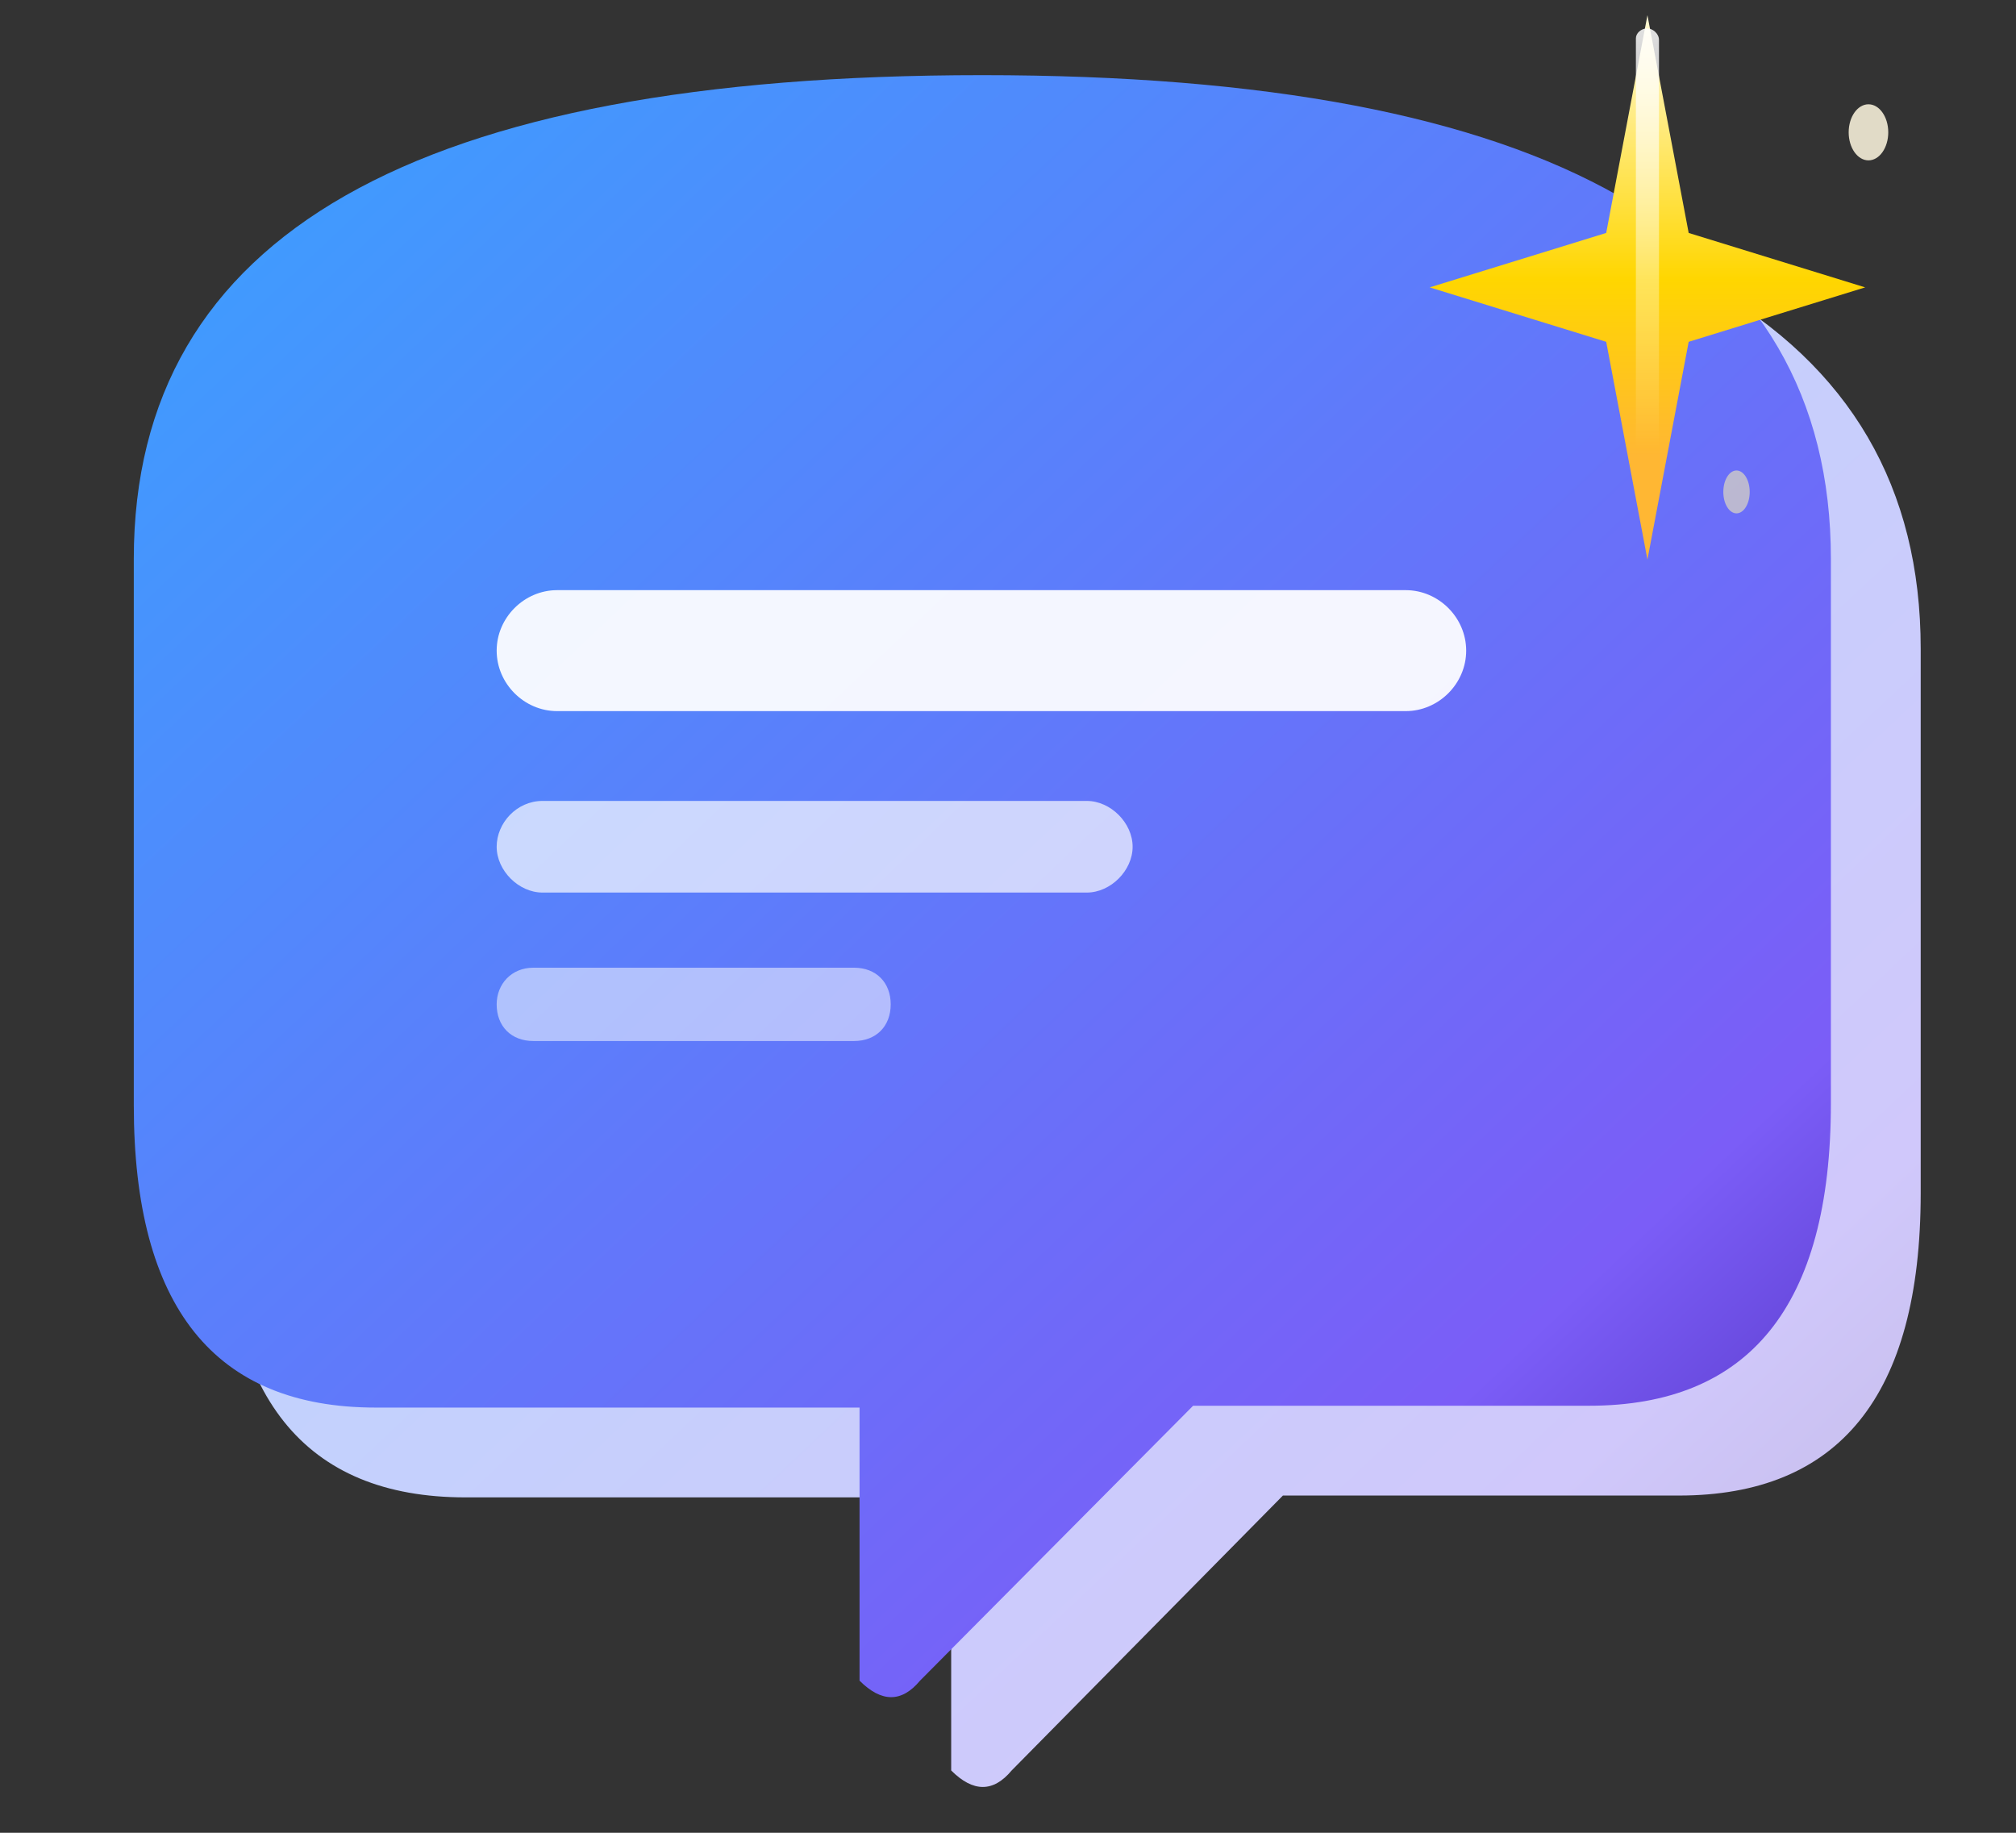 <?xml version="1.0" encoding="utf-8"?>
<!-- Generator: Adobe Illustrator 27.4.1, SVG Export Plug-In . SVG Version: 6.00 Build 0)  -->
<svg version="1.1" id="图层_1" xmlns="http://www.w3.org/2000/svg" xmlns:xlink="http://www.w3.org/1999/xlink" x="0px" y="0px"
	 viewBox="0 0 110 100" style="enable-background:new 0 0 110 100;" xml:space="preserve">
<rect x="0" y="0" width="110" height="100" fill="#333333" stroke="none"/>
<style type="text/css">
	.st0{fill:url(#SVGID_1_);}
	.st1{fill:url(#SVGID_00000117672049069059131170000006489700161360145025_);}
	.st2{opacity:0.93;fill:#FFFFFF;enable-background:new    ;}
	.st3{opacity:0.69;fill:#FFFFFF;enable-background:new    ;}
	.st4{opacity:0.52;fill:#FFFFFF;enable-background:new    ;}
	.st5{fill:url(#SVGID_00000042715226189045397670000014065731068287232698_);}
	.st6{fill:url(#SVGID_00000155134910108998030780000002243148374102204310_);}
	.st7{opacity:0.85;fill:#FFF8E1;enable-background:new    ;}
	.st8{opacity:0.54;fill:#FFF9B0;enable-background:new    ;}
</style>
<g>
	<g>
		
			<linearGradient id="SVGID_1_" gradientUnits="userSpaceOnUse" x1="13.587" y1="-0.403" x2="15.239" y2="1.25" gradientTransform="matrix(56 0 0 53.5 -747 28.999)">
			<stop  offset="0" style="stop-color:#B6DBFF"/>
			<stop  offset="0.8" style="stop-color:#D0C8FB"/>
			<stop  offset="1" style="stop-color:#C0B5DF"/>
		</linearGradient>
		<path class="st0" d="M12.2,35.5C12.2,17.8,27.6,9,58.5,9s46.3,8.8,46.3,26.4v29.7c0,11.1-4.5,16.5-13.2,16.5H70L55.2,96.6
			c-1,1.2-2.1,1.2-3.3,0V81.7H25.4c-8.8,0-13.2-5.5-13.2-16.5V35.5z"/>
	</g>
</g>
<g>
	<g>
		
			<linearGradient id="SVGID_00000111192088885761834530000007426311433653330822_" gradientUnits="userSpaceOnUse" x1="13.552" y1="-0.439" x2="15.204" y2="1.213" gradientTransform="matrix(56 0 0 53.5 -750 25.999)">
			<stop  offset="0" style="stop-color:#39A2FF"/>
			<stop  offset="0.8" style="stop-color:#7B5DF7"/>
			<stop  offset="1" style="stop-color:#4B2BB5"/>
		</linearGradient>
		<path style="fill:url(#SVGID_00000111192088885761834530000007426311433653330822_);" d="M7.3,30.5c0-17.7,15.4-26.4,46.3-26.4
			s46.3,8.8,46.3,26.4v29.7c0,11.1-4.5,16.5-13.2,16.5H65.1L50.2,91.7c-1,1.2-2.1,1.2-3.3,0V76.8H20.5c-8.8,0-13.2-5.5-13.2-16.5
			V30.5z"/>
	</g>
	<path class="st2" d="M30.4,32.2h46.3c1.8,0,3.3,1.5,3.3,3.3l0,0c0,1.8-1.5,3.3-3.3,3.3H30.4c-1.8,0-3.3-1.5-3.3-3.3l0,0
		C27.1,33.7,28.6,32.2,30.4,32.2z"/>
	<path class="st3" d="M29.6,43.7h29.7c1.3,0,2.5,1.2,2.5,2.5l0,0c0,1.3-1.2,2.5-2.5,2.5H29.6c-1.3,0-2.5-1.2-2.5-2.5l0,0
		C27.1,44.9,28.2,43.7,29.6,43.7z"/>
	<path class="st4" d="M29.1,52.8h17.5c1.2,0,2,0.8,2,2l0,0c0,1.2-0.8,2-2,2H29.1c-1.2,0-2-0.8-2-2l0,0
		C27.1,53.7,27.9,52.8,29.1,52.8z"/>
</g>
<g>
	<g transform="translate(70,29) scale(0.9)">
		
			<linearGradient id="SVGID_00000168085566342550611090000015391223795496724128_" gradientUnits="userSpaceOnUse" x1="-146.657" y1="-10.111" x2="-146.657" y2="-8.458" gradientTransform="matrix(12.96 0 0 16.2 1922.755 132.444)">
			<stop  offset="0" style="stop-color:#FFF9D7"/>
			<stop  offset="0.6" style="stop-color:#FFD600"/>
			<stop  offset="1" style="stop-color:#FFB733"/>
		</linearGradient>
		<polygon style="fill:url(#SVGID_00000168085566342550611090000015391223795496724128_);" points="22.1,-31.3 24.6,-18.1 
			35.3,-14.8 24.6,-11.5 22.1,1.7 19.6,-11.5 8.9,-14.8 19.6,-18.1 		"/>
		
			<linearGradient id="SVGID_00000114761319837781824280000008592291179314649989_" gradientUnits="userSpaceOnUse" x1="-138.009" y1="-10.173" x2="-138.009" y2="-8.521" gradientTransform="matrix(0.713 0 0 15.39 120.452 126.044)">
			<stop  offset="0" style="stop-color:#FFFFFF;stop-opacity:0.85"/>
			<stop  offset="0.7" style="stop-color:#FFFFFF;stop-opacity:0.27"/>
			<stop  offset="1" style="stop-color:#FFFFFF;stop-opacity:0"/>
		</linearGradient>
		<path style="fill:url(#SVGID_00000114761319837781824280000008592291179314649989_);" d="M22.1-30.5L22.1-30.5
			c0.3,0,0.7,0.3,0.7,0.7V0.2c0,0.3-0.3,0.7-0.7,0.7l0,0c-0.3,0-0.7-0.3-0.7-0.7v-30.1C21.4-30.2,21.7-30.5,22.1-30.5z"/>
		<ellipse class="st7" cx="35.5" cy="-24.2" rx="1.2" ry="1.7"/>
		<ellipse class="st8" cx="27.5" cy="-2.4" rx="0.8" ry="1.3"/>
	</g>
</g>
</svg>
